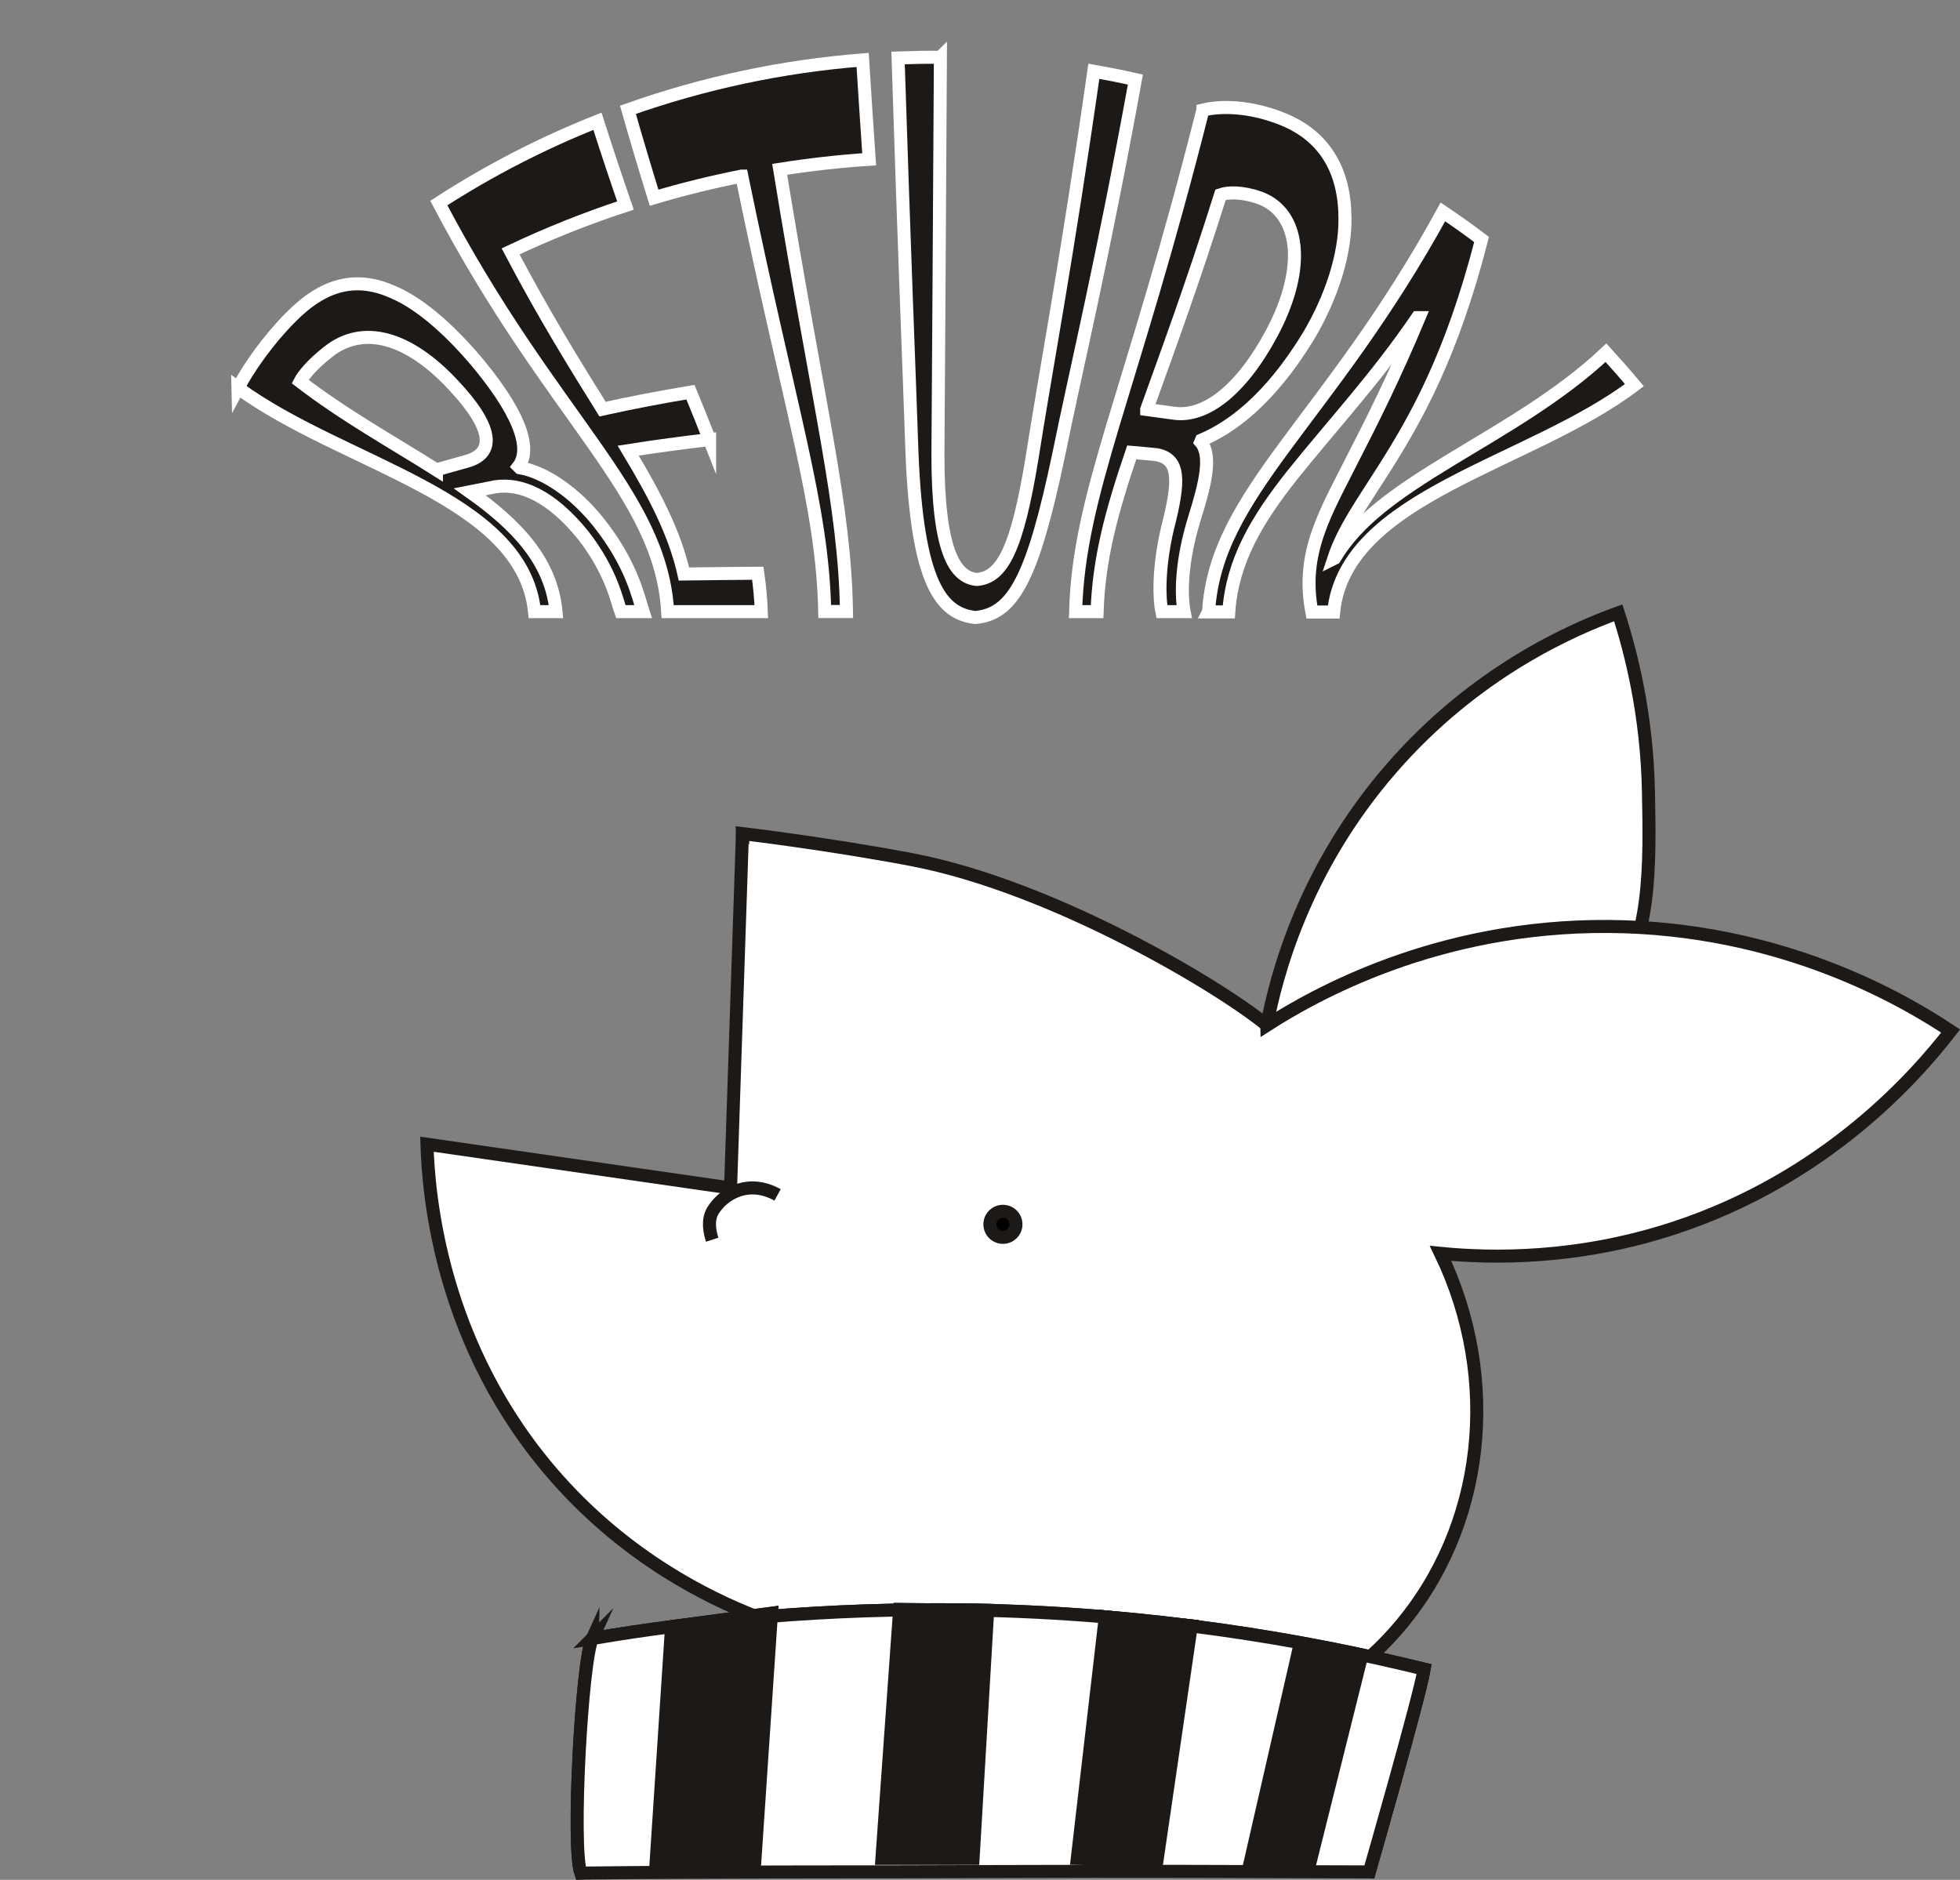 <?xml version="1.0" encoding="UTF-8"?><svg xmlns="http://www.w3.org/2000/svg" viewBox="0 0 150.48 144.33"><rect x="0" y="0" width="150.48" height="144.33" fill="#808080" stroke="none"/><defs><style>.h,.i,.j,.k{stroke-miterlimit:10;}.h,.i,.k{stroke:#1d1917;}.i,.j{fill:#1d1917;}.l{fill:none;}.j{stroke:#fff;}.k{fill:#fff;}</style></defs><g id="a"/><g id="b"><g id="c"><path class="k" d="M97.26,78.71c.71-3.72,2.8-11.94,9.58-19.73,6.45-7.42,13.84-10.64,17.4-11.93,.99,3.05,2.2,7.8,2.32,13.7,.11,5.64,.23,11.46-2.8,15.37-4.48,5.77-15.28,6.63-26.5,2.59Z"/><path class="k" d="M97.26,78.71c-3.5-2.91-16.36-10.63-27.26-12.71-6.48-1.23-13-2-13-2,0,0,1,26-1,27-7.31,3.66-5.63,20.56-3.12,23.48,11.02,6.43,22.04,12.86,33.06,19.29,1.45,.08,13.35,.58,21.37-8.73,6.66-7.72,7.97-19.08,3.29-28.81,4,.39,10.51,.49,17.92-1.94,11.76-3.86,18.6-11.73,21.24-15.13-3.53-2.35-12.96-7.94-26.26-8.03-13.21-.09-22.66,5.29-26.24,7.59Z"/></g><g id="d"><path class="k" d="M96.18,125.67c-12.75-.53-25.49-1.06-38.24-1.6-3.59-1.41-9.72-4.41-15.15-10.52-9.05-10.19-9.9-22.01-10.01-25.7l23.31,3.36,.91-27.21"/><path class="k" d="M54.68,95.18c-.17-.52-.4-1.49,.06-2.24,.73-1.19,2.62-2.49,4.96-1.2"/><circle class="h" cx="77" cy="94" r="1"/><g id="e"><path class="k" d="M45.47,125.8c8.07-1.37,17.87-2.38,28.99-2.19,13.8,.24,25.64,2.27,34.88,4.54-.38,2.25-4.21,15.57-4.21,15.57-8.88-.41-19.1-1.01-28.78-.97-11.1,.05-21.7,.43-31.76,1.05-.71-2.07,.07-16.25,.88-18.01Z"/><polygon class="h" points="51.56 124.89 50.34 143.48 57.96 142.79 59.23 123.86 51.56 124.89"/><polygon class="h" points="69.07 123.57 66.88 142.12 74.06 142.77 75.83 123.64 69.07 123.57"/><polygon class="h" points="84.86 124.14 82.11 141.87 88.83 142.84 91.46 124.83 84.86 124.14"/><polygon class="h" points="99.77 126.43 95.96 143.09 100.53 143.18 104.54 127.14 99.77 126.43"/><path class="k" d="M45.47,125.8c8.07-1.37,17.87-2.38,28.99-2.19,13.8,.24,25.64,2.27,34.88,4.54-.38,2.25-4.21,15.57-4.21,15.57-8.42-.03-18.74-.07-28.42-.03-11.1,.05-22,0-32.12,.12-.71-2.07,.07-16.25,.88-18.01Z"/><polygon class="i" points="51.56 124.89 50.34 143.48 57.96 142.79 59.23 123.86 51.56 124.89"/><polygon class="i" points="69.07 123.57 67.71 142.68 74.71 142.68 75.83 123.64 69.07 123.57"/><polygon class="i" points="84.86 124.14 82.71 142.68 88.83 142.84 91.46 124.83 84.86 124.14"/><polygon class="i" points="99.77 126.43 95.96 143.09 100.53 143.18 104.54 127.14 99.77 126.43"/></g></g><g id="f"><g><path class="j" d="M18.27,29.79c.83-1.57,2.32-3.69,4.01-5.39,2.61-2.67,5.12-3.23,7.93-1.96,2.25,.96,4.67,3.24,6.66,5.66,3.39,4.16,3.83,6.54,2.94,7.71l.1,.1c1.87,.32,4.21,1.87,6.09,4.25,2.52,3.19,3.02,5.73,3.37,6.8-.57,0-1.14,0-1.71,0-.28-.77-.71-3.08-2.89-5.87-2.5-3.08-4.8-4-6.73-3.72-.65,.13-1.31,.26-1.97,.39,3.59,2.54,6.25,5.31,6.62,9.2-.55,0-1.1,0-1.65,0-.91-8.83-14.68-11.25-22.77-17.18Zm15.24,6.28c.76-.22,1.51-.43,2.27-.64,2.32-.61,2.07-2.63-.97-5.86-3.47-3.74-6.99-4.69-9.66-2.52-1.2,.94-1.88,1.79-2.11,2.24,3.39,2.61,7.15,4.69,10.47,6.79Z"/><path class="j" d="M54.48,33.75c-2.08,.24-4.16,.52-6.25,.85,2.06,3.43,3.58,6.35,4.28,9.47,1.89-.02,3.78-.05,5.67-.06,.14,.97,.23,1.95,.27,2.95-2.4,0-4.79,0-7.19,0-.54-9.15-8.82-14.72-17.57-31.37,3.89-2.52,7.97-4.61,12.18-6.28,.74,2.32,1.46,4.47,2.15,6.47-2.99,.98-5.93,2.15-8.82,3.52,2.58,4.91,4.99,8.79,7.06,12.11,2.26-.5,4.51-.93,6.75-1.3,.53,1.29,1.02,2.5,1.47,3.65Z"/><path class="j" d="M56.94,13.52c-2.26,.45-4.5,1-6.72,1.66-.65-2.09-1.32-4.33-2.01-6.75,5.84-2.07,11.9-3.35,18.02-3.83,.17,2.74,.34,5.27,.5,7.63-2.3,.15-4.59,.41-6.87,.77,3.02,18.53,4.99,25.68,5.13,33.95-.56,0-1.11,0-1.67,0-.18-8.26-2.65-15.28-6.37-33.43Z"/><path class="j" d="M72.2,4.39c-.08,14.86-.15,23.78-.19,30.52,0,7.35,1.26,9.41,2.98,9.58,1.96-.15,3.11-2.33,4.26-9.42,1.03-6.58,2.68-15.22,4.73-29.6,1.07,.19,2.13,.4,3.19,.64-2.52,13.89-4.57,22.31-5.88,28.76-2.01,9.58-3.51,12.28-6.41,12.54-2.64-.29-4.46-2.65-4.86-12.59-.23-6.72-.6-15.61-1.07-30.37,1.08-.04,2.16-.06,3.24-.05Z"/><path class="j" d="M92.35,8.45c1.77-.43,4.15-.14,6.24,.74,3.24,1.35,4.67,4.08,4.67,7.59,.03,2.8-1.07,6.12-2.81,9.04-3.01,4.93-5.98,7.03-8.2,7.97-.02,.05-.05,.09-.07,.14,.87,1.01,.38,3.16-.47,5.85-1.11,3.6-1.01,6.09-.8,7.18-.57,0-1.14,0-1.71,0-.17-.8-.33-3.07,.42-6.34,.94-3.64,1.01-5.38-.83-5.71-.63-.06-1.27-.13-1.9-.18-1.57,4.6-2.53,8.22-2.66,12.23-.55,0-1.1,0-1.65,0,.26-9.14,4.21-16.49,9.77-38.5Zm-4.31,22.99c.74,.1,1.47,.2,2.21,.3,2.28,.25,4.98-1.68,7.38-6.14,2.74-5.12,2.14-9.27-.89-10.4-1.37-.49-2.47-.45-3.03-.25-2.19,6.96-4.13,12.18-5.67,16.48Z"/><path class="j" d="M92.79,46.96c.56-9.14,9.15-14.56,17.99-30.69,1.01,.68,2,1.38,2.97,2.12-2.32,9.02-5.1,13.84-7.52,17.66-1.66,2.63-3.08,4.57-3.83,6.84l.06-.03c1.72-2.88,4.61-4.94,8.99-7.6,3.94-2.39,8.3-4.84,11.85-8.18,.74,.81,1.47,1.64,2.18,2.49-8.04,6.1-22.17,8.47-23.09,17.42-.56,0-1.11,0-1.67,0-.87-4.57,1.03-7.58,3.17-11.84,1.44-2.79,3.19-6.29,5.06-10.76h-.13c-3.16,4.63-6.33,8.01-9.6,12.08-2.75,3.47-4.61,6.62-4.88,10.51-.52,0-1.04,0-1.56,0Z"/></g></g><g id="g"><rect class="l" width="150" height="144"/></g></g></svg>